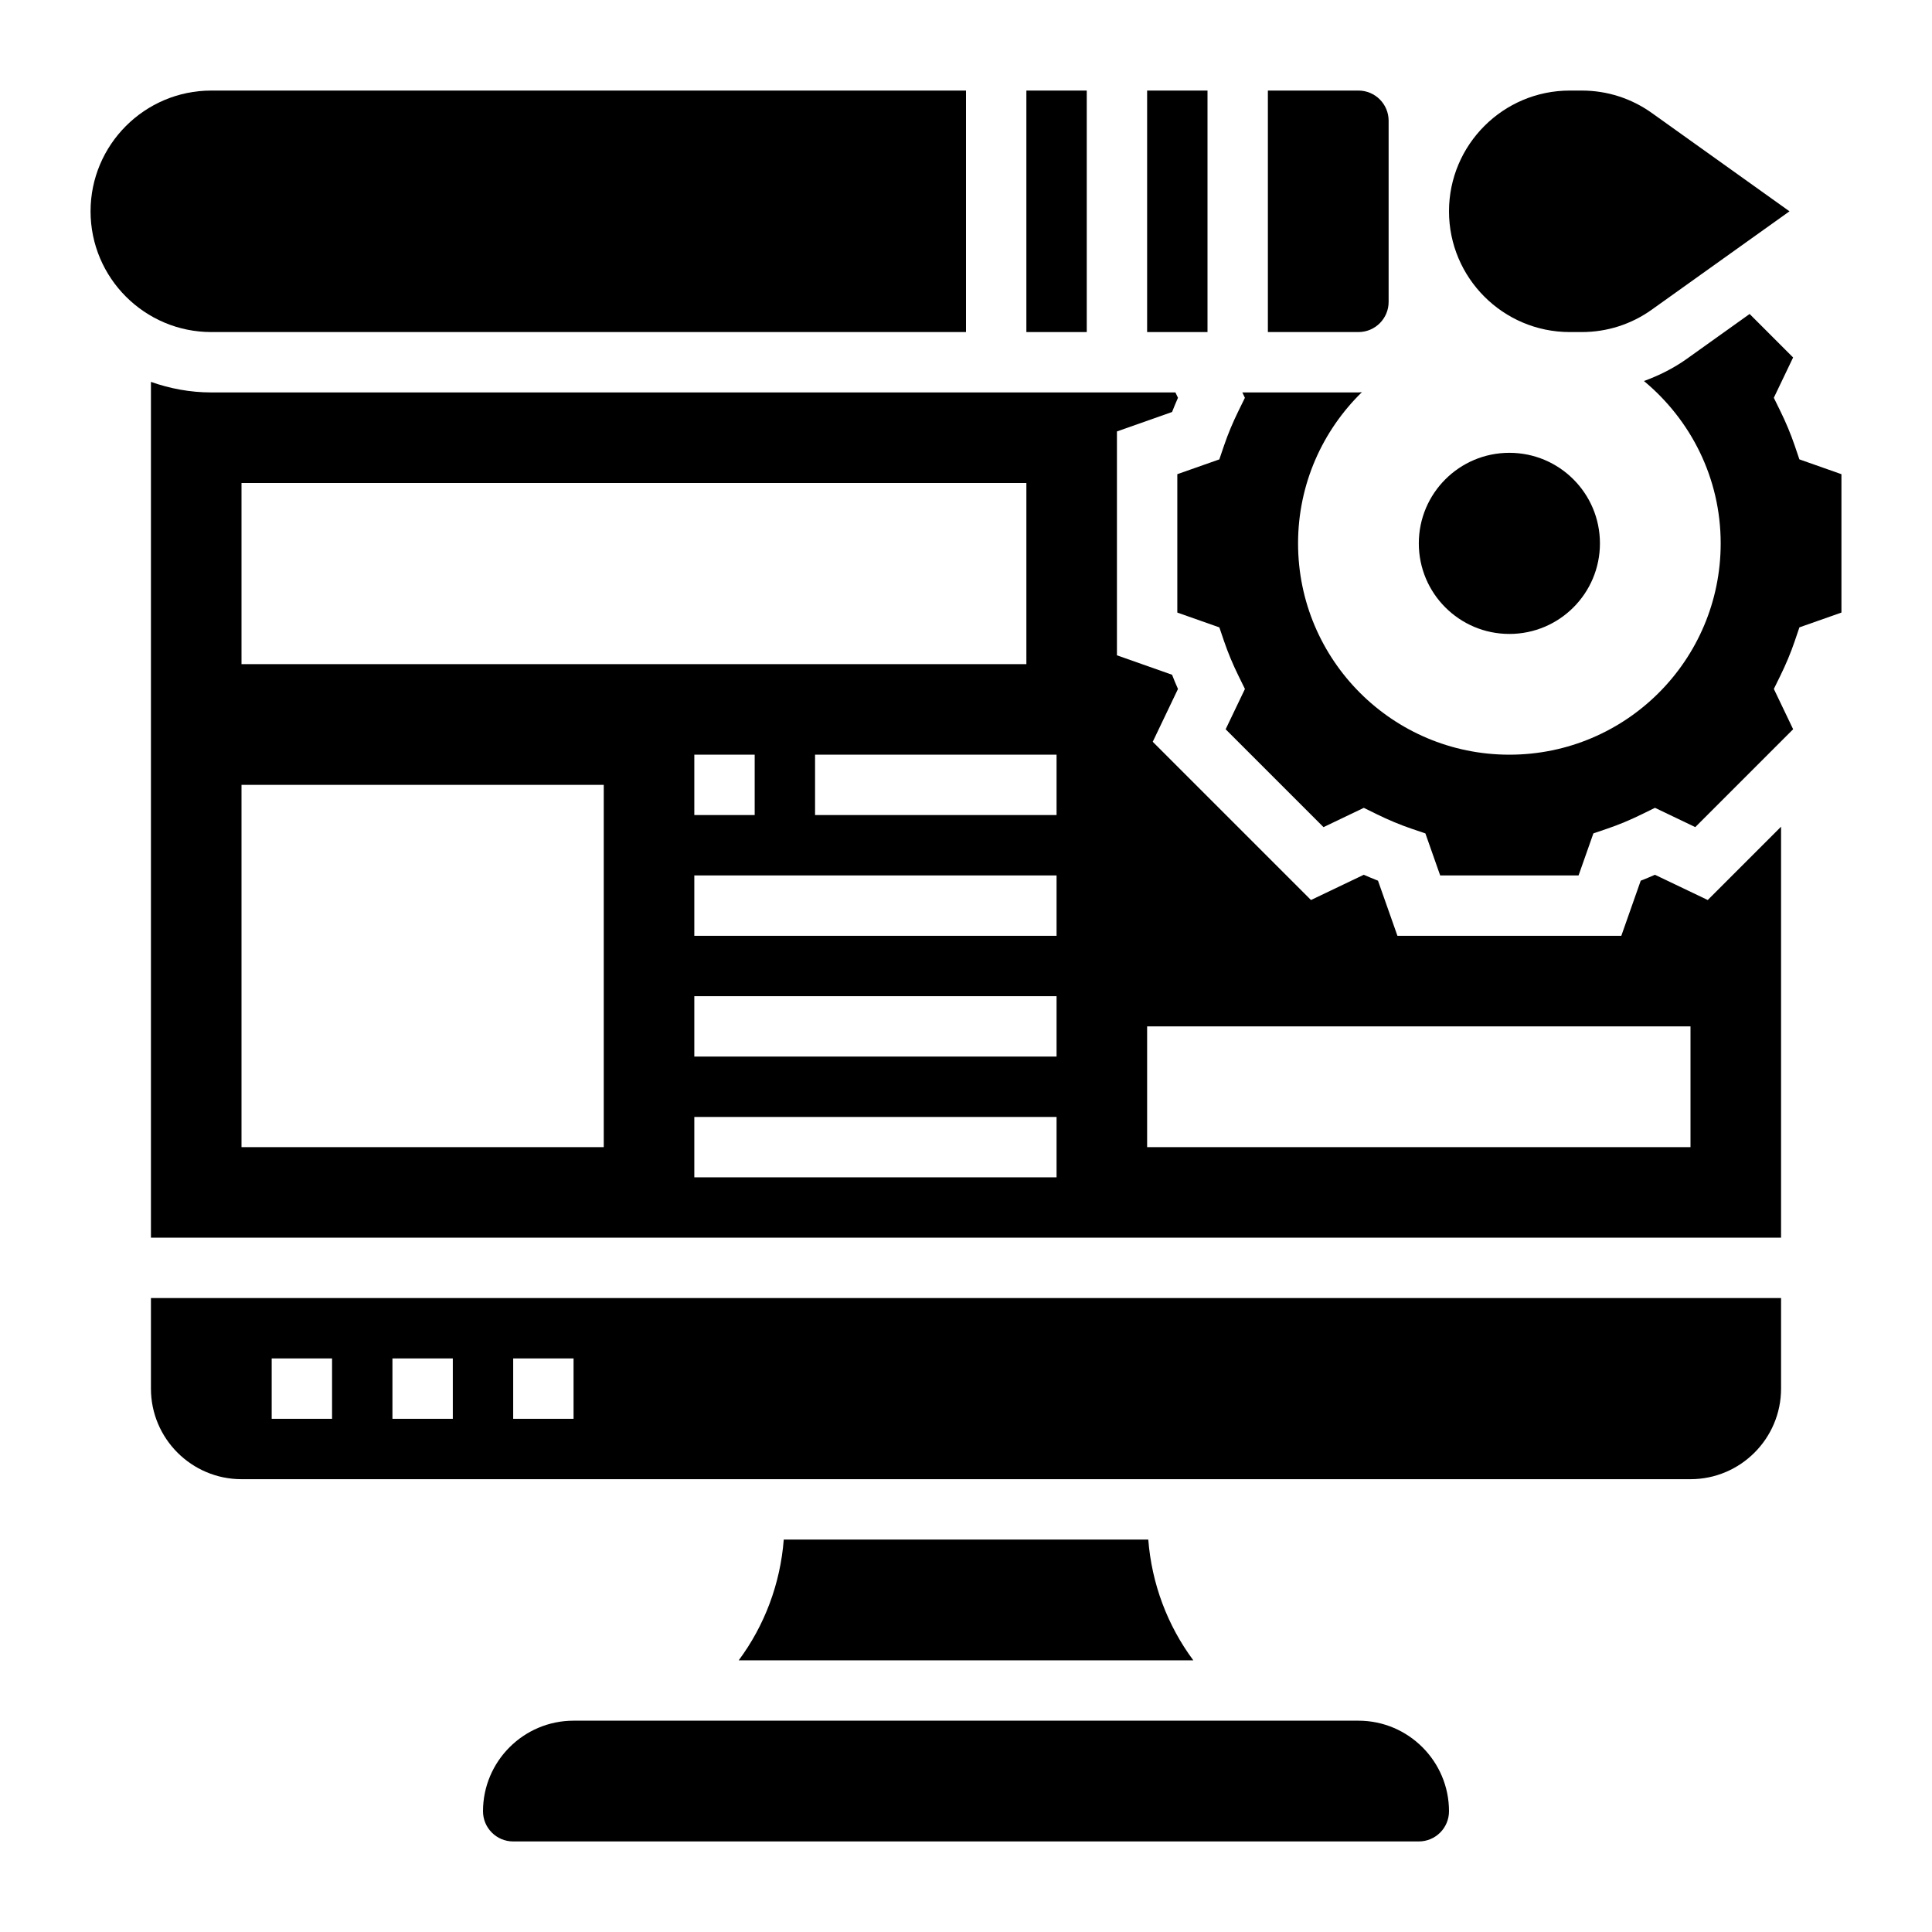 <svg id="Layer_5" enable-background="new 0 0 64 64" height="512" viewBox="0 0 64 64" width="512" xmlns="http://www.w3.org/2000/svg"><g><path d="m45 57h-26c-1.654 0-3 1.346-3 3 0 .552.448 1 1 1h30c.552 0 1-.448 1-1 0-1.654-1.346-3-3-3z"/><path d="m25.963 51c-.114 1.464-.634 2.845-1.492 4h15.059c-.858-1.155-1.378-2.536-1.492-4z"/><path d="m32 11v-8h-25c-2.206 0-4 1.794-4 4s1.794 4 4 4z"/><path d="m34 3h2v8h-2z"/><path d="m5 46c0 1.654 1.346 3 3 3h48c1.654 0 3-1.346 3-3v-3h-54zm12-1h2v2h-2zm-4 0h2v2h-2zm-4 0h2v2h-2z"/><path d="m38 3h2v8h-2z"/><path d="m52 11h.397c.84 0 1.644-.258 2.324-.745l4.558-3.255-4.557-3.255c-.681-.487-1.485-.745-2.325-.745h-.397c-2.206 0-4 1.794-4 4s1.794 4 4 4z"/><path d="m46 10v-6c0-.552-.448-1-1-1h-3v8h3c.552 0 1-.448 1-1z"/><path d="m59.607 15.217-.156-.459c-.13-.382-.291-.767-.477-1.145l-.214-.436.639-1.335-1.441-1.441-2.073 1.481c-.443.317-.925.556-1.427.74 1.547 1.284 2.542 3.21 2.542 5.378 0 3.866-3.134 7-7 7s-7-3.134-7-7c0-1.964.812-3.737 2.115-5.009-.039.002-.076.009-.115.009h-3.846l.085.178-.214.436c-.186.378-.347.763-.477 1.145l-.156.459-1.392.49v4.584l1.393.491.156.459c.13.382.291.767.477 1.145l.214.436-.639 1.335 3.242 3.242 1.335-.639.436.214c.378.186.763.347 1.145.477l.459.156.49 1.392h4.584l.491-1.393.459-.156c.382-.13.767-.291 1.145-.477l.436-.214 1.335.639 3.242-3.242-.639-1.335.214-.436c.186-.378.347-.763.477-1.145l.156-.459 1.392-.49v-4.584z"/><path d="m54.822 28.978c-.156.069-.313.135-.471.196l-.643 1.826h-7.416l-.644-1.826c-.157-.062-.314-.127-.471-.196l-1.749.836-5.242-5.242.836-1.749c-.069-.156-.135-.313-.196-.471l-1.826-.644v-7.416l1.826-.644c.062-.157.127-.314.196-.471l-.085-.177h-31.937c-.702 0-1.373-.128-2-.35v28.35h54v-13.615l-2.429 2.429zm-46.822-12.978h26v6h-26zm17 9v2h-2v-2zm-5 13h-12v-12h12zm15 1h-12v-2h12zm0-4h-12v-2h12zm0-4h-12v-2h12zm0-4h-8v-2h8zm21 11h-18v-4h18z"/><circle cx="50" cy="18" r="3"/></g></svg>
